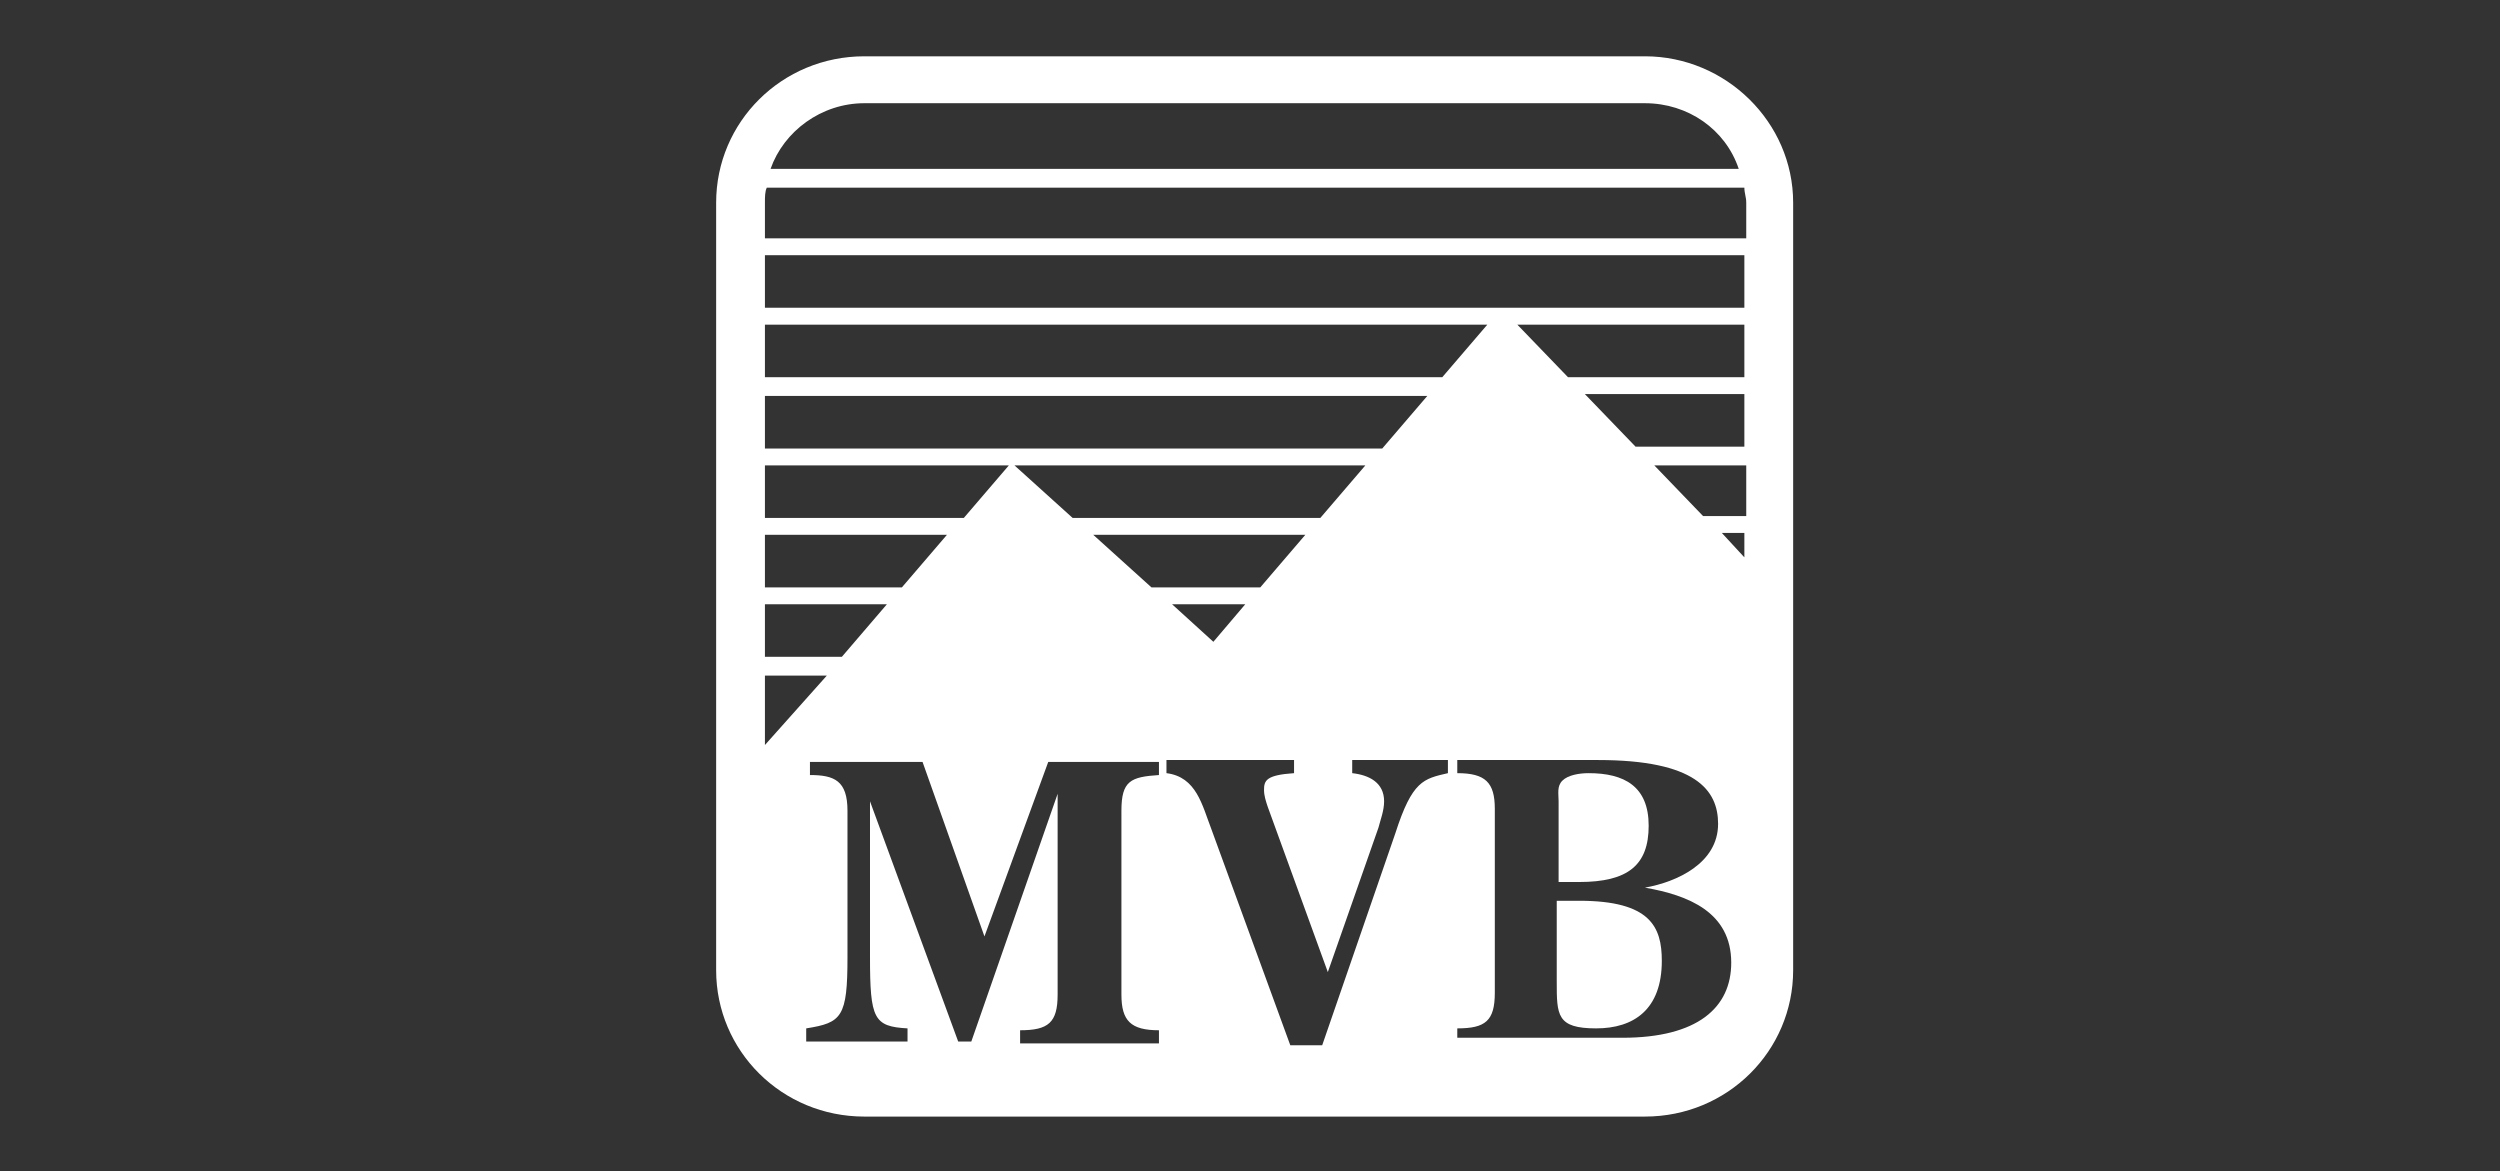 <svg width="269" height="126" viewBox="0 0 269 126" fill="none" xmlns="http://www.w3.org/2000/svg">
<rect x="0" y="0" width="269" height="126" fill="#333333" stroke="none"/>
<path d="M167.706 94.904H169.927C175.176 94.904 177.397 93.086 177.397 88.846C177.397 84.606 174.772 83.192 170.936 83.192C169.927 83.192 168.716 83.394 168.11 84C167.504 84.606 167.706 85.413 167.706 86.221V94.904Z" fill="white"/>
<path d="M169.928 96.923H167.505V105.606C167.505 109.24 167.505 110.654 171.745 110.654C175.782 110.654 178.811 108.635 178.811 103.385C178.811 99.75 177.6 96.923 169.928 96.923Z" fill="white"/>
<path d="M176.994 6.058H93.006C84.123 6.058 77.057 13.125 77.057 21.808V104.394C77.057 113.077 84.123 120.144 93.006 120.144H176.994C185.877 120.144 192.943 113.077 192.943 104.394V21.808C192.943 13.125 185.675 6.058 176.994 6.058ZM87.151 83.394V81.981H99.265L105.927 100.76L112.792 81.981H124.703V83.394C121.675 83.596 120.665 84 120.665 87.231V107.019C120.665 109.846 121.675 110.856 124.703 110.856V112.269H109.763V110.856C112.792 110.856 113.801 110.048 113.801 107.019V85.413L104.514 112.067H103.101L93.612 86.221V102.981C93.612 109.644 94.016 110.452 97.65 110.654V112.067H86.748V110.654C90.584 110.048 91.189 109.442 91.189 102.981V87.231C91.189 84 89.776 83.394 87.151 83.394ZM136.413 86.827L142.874 104.596L148.325 89.048C148.527 88.24 148.93 87.231 148.93 86.221C148.93 84.202 147.315 83.394 145.498 83.192V81.779H155.795V83.192C153.17 83.798 151.959 84 150.142 89.654L142.268 112.471H138.836L130.356 89.25C129.347 86.625 128.741 83.596 125.511 83.192V81.779H139.24V83.192C136.211 83.394 136.009 84 136.009 85.01C136.009 85.615 136.211 86.221 136.413 86.827ZM156.804 112.067V110.654C159.833 110.654 160.842 109.846 160.842 106.817V87.029C160.842 84.202 159.833 83.192 156.804 83.192V81.779H171.946C182.445 81.779 184.867 85.01 184.867 88.644C184.867 92.885 180.426 94.904 176.994 95.51C181.637 96.317 186.281 98.135 186.281 103.586C186.281 108.433 182.647 111.663 174.571 111.663H156.804V112.067ZM82.306 80.163V72.692H88.968L82.306 80.163ZM82.306 70.673V65.019H95.429L90.584 70.673H82.306ZM82.306 57.548H101.889L97.044 63.202H82.306V57.548ZM117.637 57.548H140.451L135.606 63.202H123.896L117.637 57.548ZM109.158 50.077H146.912L142.066 55.731H115.416L109.158 50.077ZM82.306 42.606H153.574L148.729 48.26H82.306V42.606ZM133.99 65.019L130.558 69.058L126.117 65.019H133.99ZM187.694 59.971L185.271 57.346H187.694V59.971ZM187.694 55.529H183.252L178.003 50.077H187.896V55.529H187.694ZM187.694 48.058H175.984L170.533 42.404H187.694V48.058ZM187.694 40.587H168.716L163.265 34.933H187.694V40.587ZM155.189 40.587H82.306V34.933H160.035L155.189 40.587ZM82.306 50.077H108.552L103.706 55.731H82.306V50.077ZM187.694 33.115H82.306V27.462H187.694V33.115ZM82.306 25.644V21.808C82.306 21.202 82.306 20.596 82.508 20.192H187.694C187.694 20.798 187.896 21.202 187.896 21.808V25.644H82.306ZM93.006 11.106H176.994C181.637 11.106 185.675 13.933 187.088 18.173H82.912C84.325 14.134 88.363 11.106 93.006 11.106Z" fill="white"/>
</svg>
